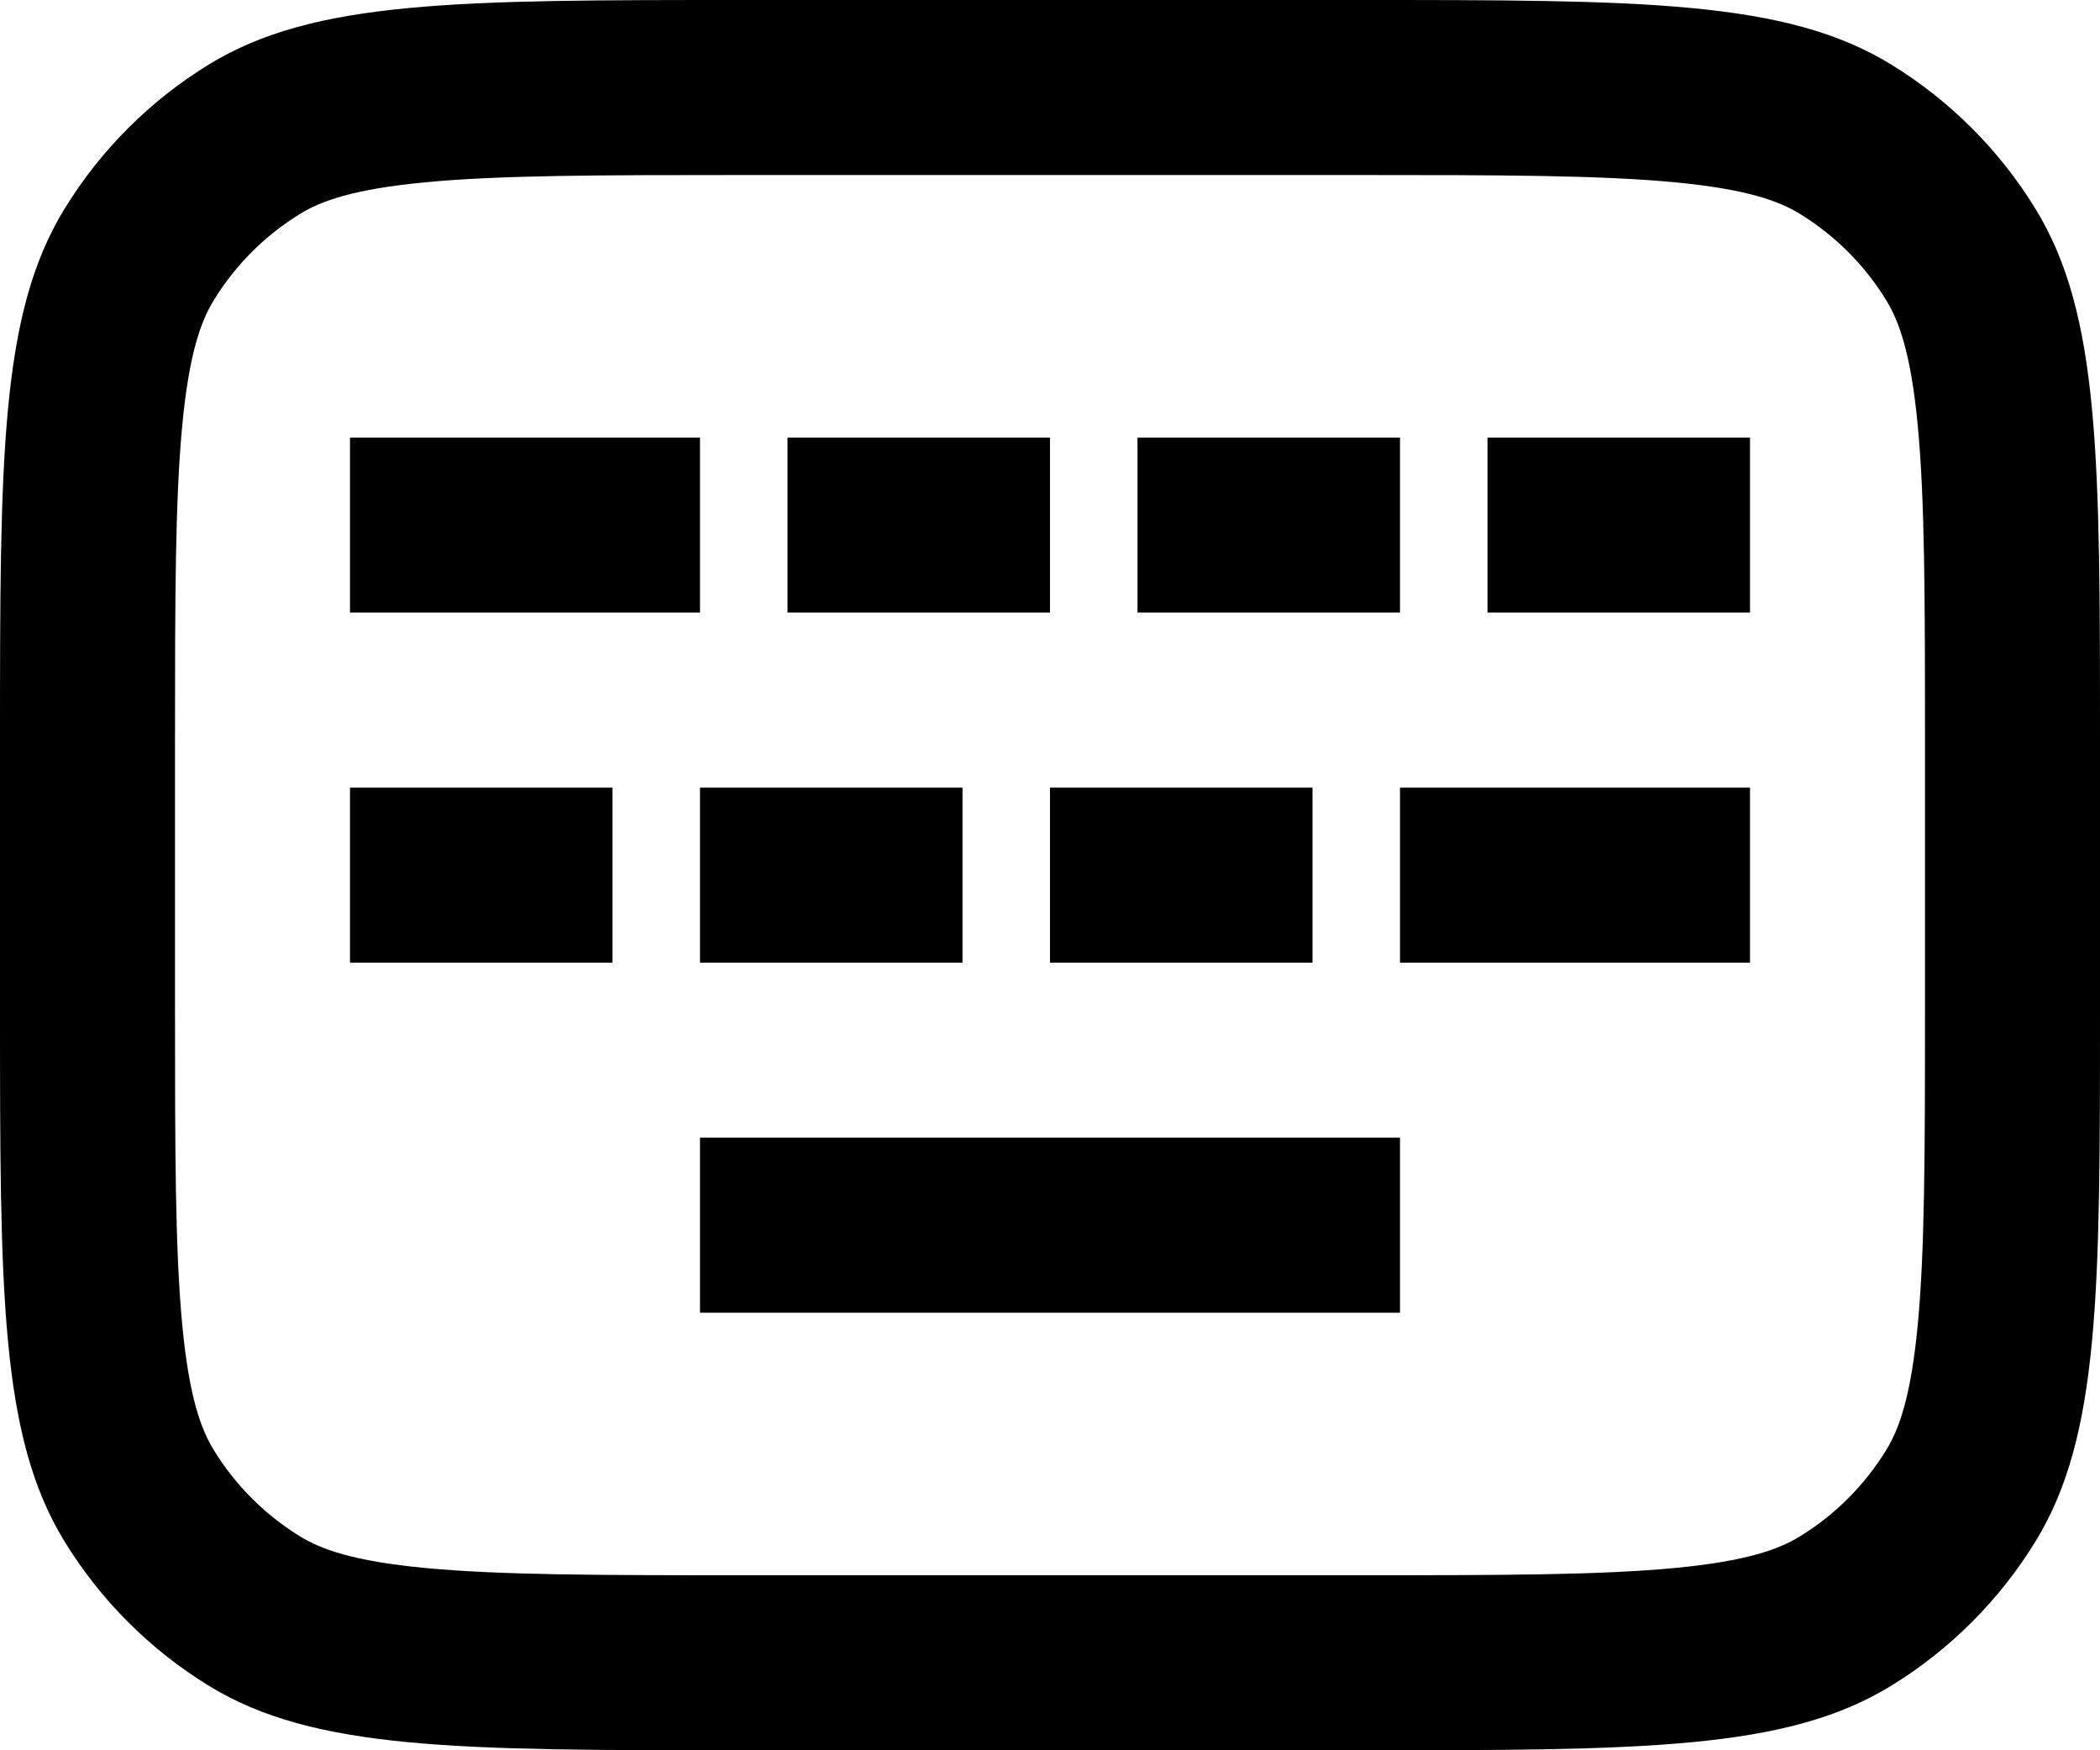 <svg width="36" height="30" viewBox="0 0 36 30" fill="none" xmlns="http://www.w3.org/2000/svg">
<path d="M30 7.5H25.5V10.5H30V7.5Z" fill="black"/>
<path d="M6 13.5H10.5V16.5H6V13.5Z" fill="black"/>
<path d="M24 22.5V19.5H12V22.5H24Z" fill="black"/>
<path d="M16.5 13.5H12V16.5H16.5V13.5Z" fill="black"/>
<path d="M22.5 13.5H18V16.5H22.5V13.5Z" fill="black"/>
<path d="M30 13.5H24V16.5H30V13.5Z" fill="black"/>
<path d="M18 7.5H13.5V10.5H18V7.5Z" fill="black"/>
<path d="M12 7.5H6V10.5H12V7.5Z" fill="black"/>
<path d="M24 7.5H19.5V10.5H24V7.5Z" fill="black"/>
<path fill-rule="evenodd" clip-rule="evenodd" d="M23.25 0C28.16 0 30.615 0 32.419 1.105C33.428 1.724 34.276 2.572 34.895 3.581C36 5.385 36 7.84 36 12.75V17.25C36 22.16 36 24.615 34.895 26.419C34.276 27.428 33.428 28.276 32.419 28.895C30.615 30 28.16 30 23.25 30H12.75C7.84 30 5.385 30 3.581 28.895C2.572 28.276 1.724 27.428 1.105 26.419C0 24.615 0 22.16 0 17.25V12.75C0 7.84 0 5.385 1.105 3.581C1.724 2.572 2.572 1.724 3.581 1.105C5.385 0 7.84 0 12.75 0H23.25ZM33 12.75V17.25C33 19.763 32.997 21.437 32.875 22.715C32.758 23.949 32.552 24.5 32.337 24.851C31.966 25.457 31.457 25.966 30.851 26.337C30.5 26.552 29.949 26.758 28.715 26.875C27.437 26.997 25.763 27 23.25 27H12.75C10.237 27 8.563 26.997 7.285 26.875C6.051 26.758 5.5 26.552 5.149 26.337C4.543 25.966 4.034 25.457 3.663 24.851C3.448 24.5 3.242 23.949 3.125 22.715C3.003 21.437 3 19.763 3 17.25V12.75C3 10.237 3.003 8.563 3.125 7.285C3.242 6.051 3.448 5.5 3.663 5.149C4.034 4.543 4.543 4.034 5.149 3.663C5.5 3.448 6.051 3.242 7.285 3.125C8.563 3.003 10.237 3 12.75 3H23.25C25.763 3 27.437 3.003 28.715 3.125C29.949 3.242 30.5 3.448 30.851 3.663C31.457 4.034 31.966 4.543 32.337 5.149C32.552 5.5 32.758 6.051 32.875 7.285C32.997 8.563 33 10.237 33 12.75Z" fill="black"/>
</svg>
